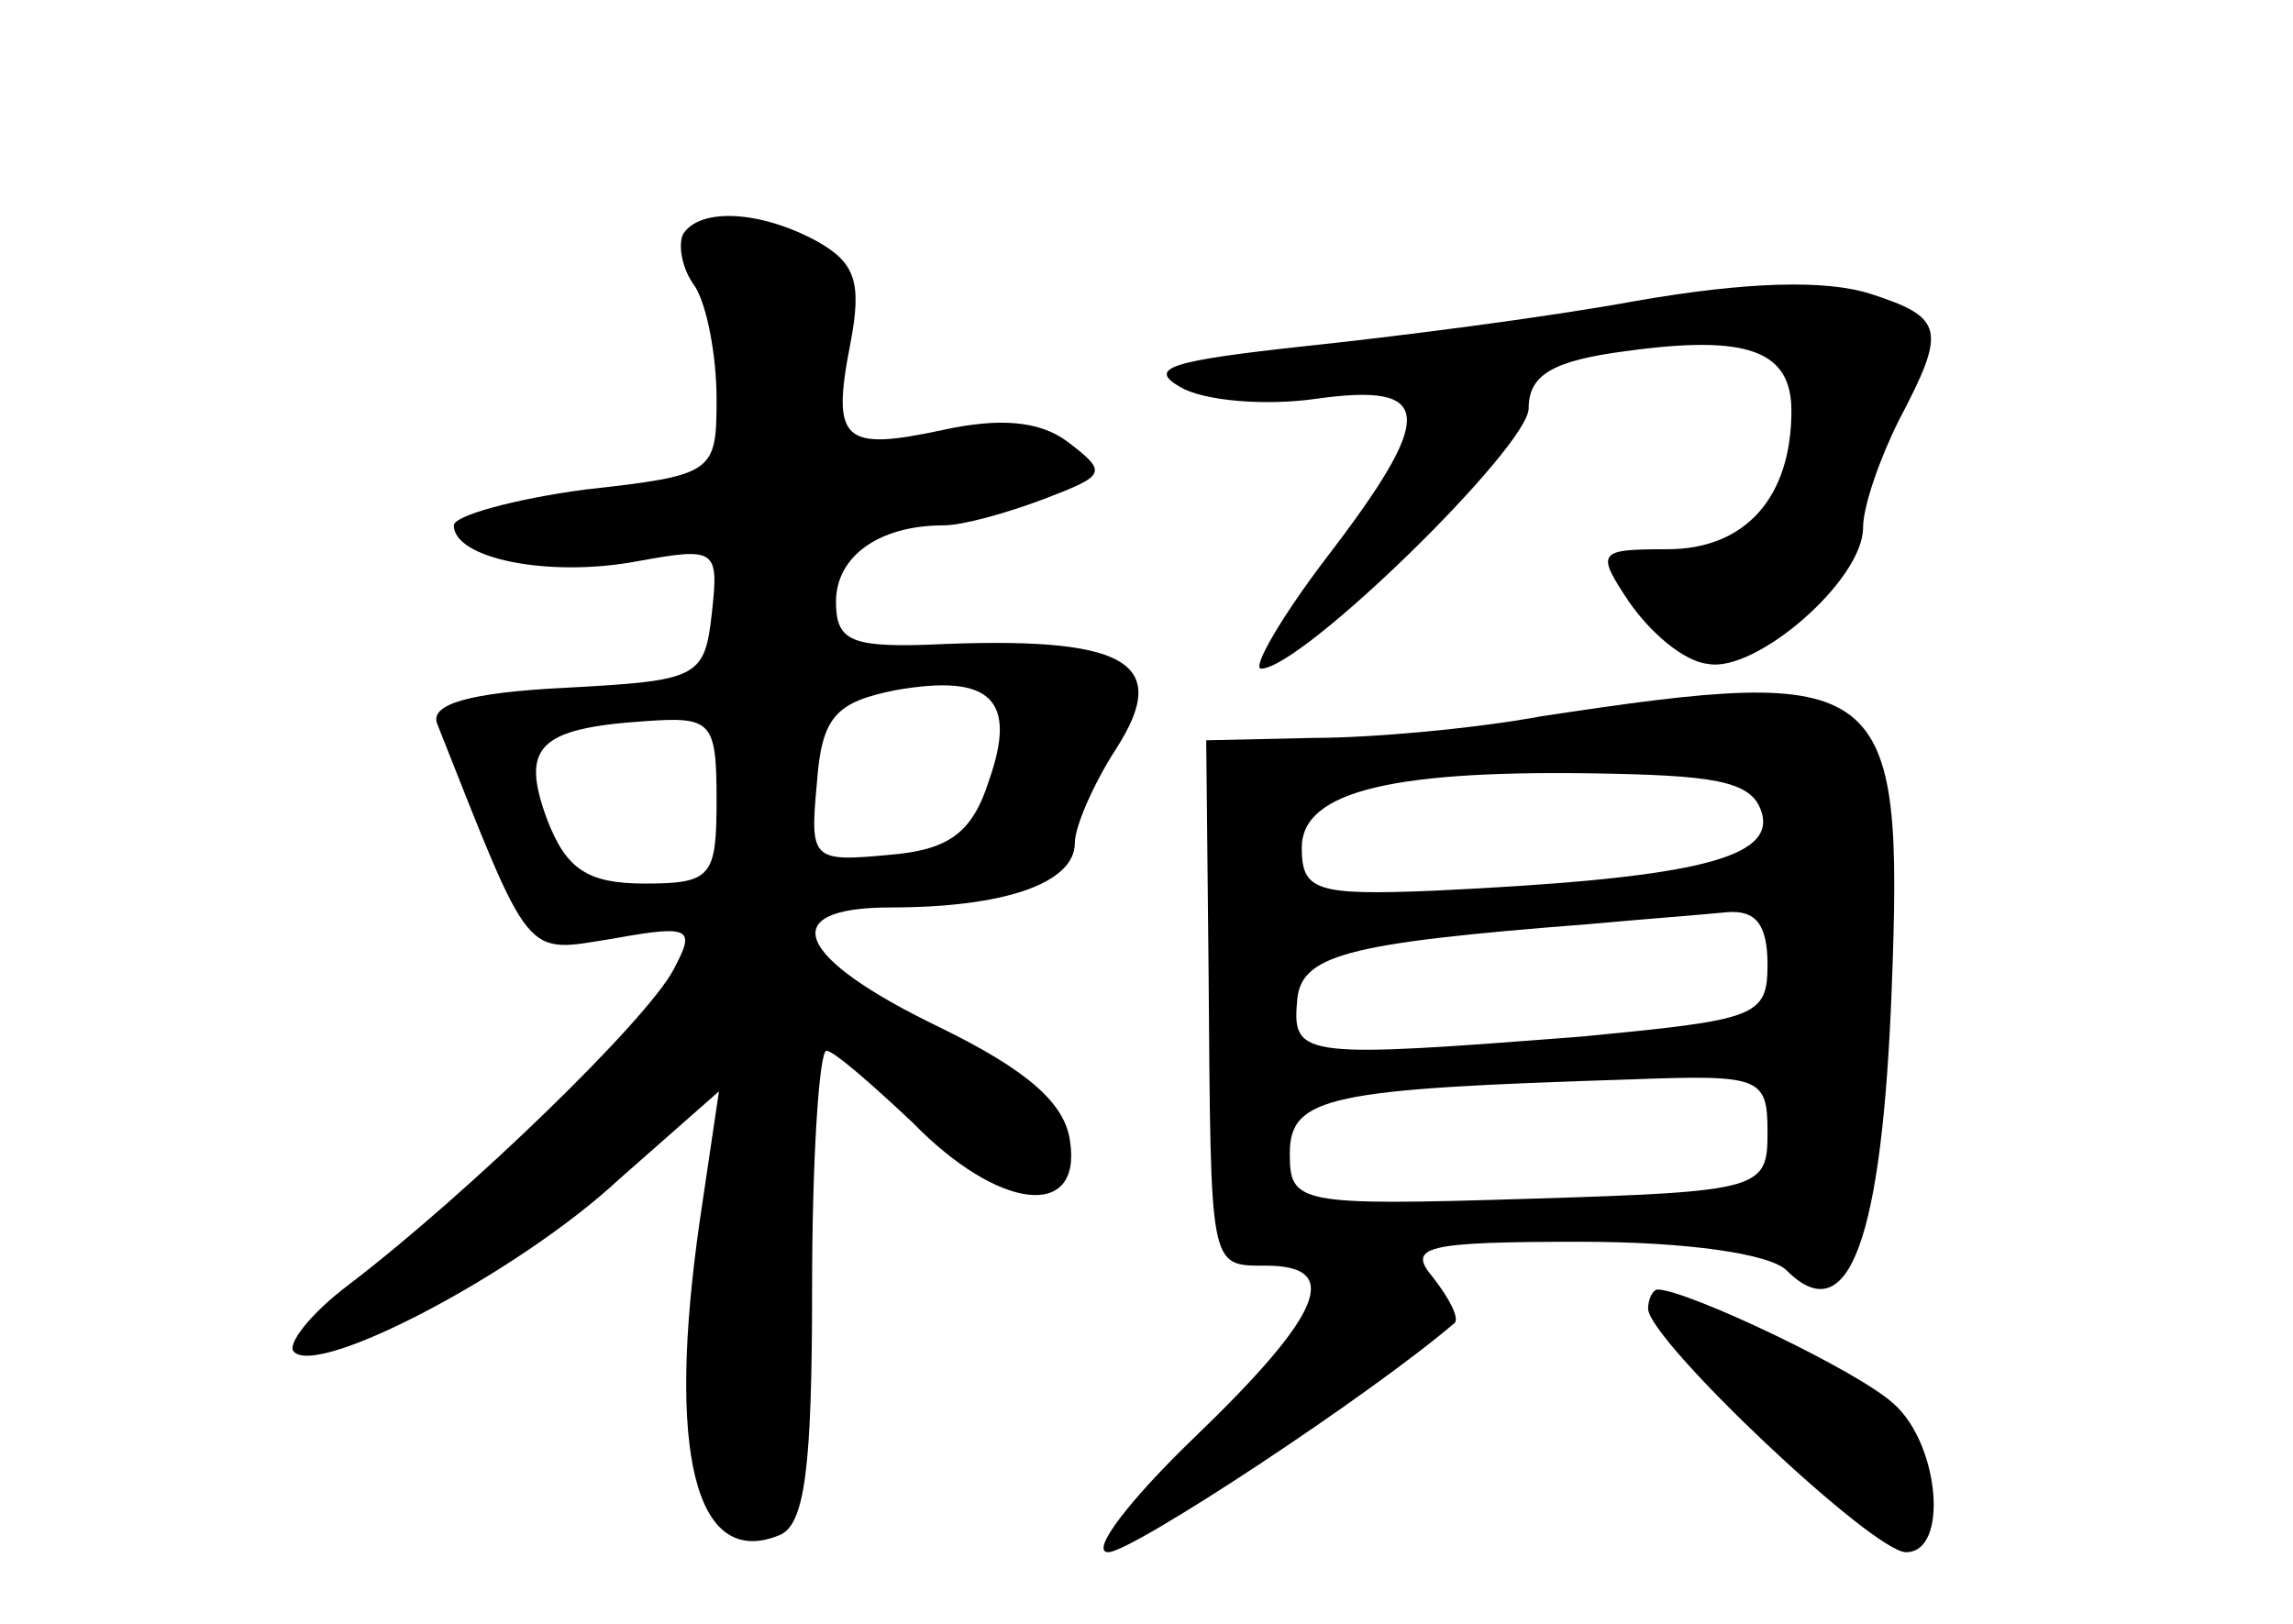 <?xml version="1.0" standalone="no"?>
<!DOCTYPE svg PUBLIC "-//W3C//DTD SVG 20010904//EN"
 "http://www.w3.org/TR/2001/REC-SVG-20010904/DTD/svg10.dtd">
<svg version="1.0" xmlns="http://www.w3.org/2000/svg"
 width="96pt" height="68pt" viewBox="0 0 96 68"
 preserveAspectRatio="xMidYMid meet">
<g transform="translate(0,68) scale(0.1,-0.1)"
fill="#000000" stroke="none">
<path d="M286 582 c-2 -4 -1 -14 5 -22 5 -8 9 -29 9 -47 0 -31 -1 -32 -55 -38
-30 -4 -55 -11 -55 -15 0 -14 40 -22 77 -15 33 6 34 5 31 -22 -3 -27 -6 -28
-61 -31 -41 -2 -57 -7 -54 -15 40 -101 36 -96 74 -90 33 6 34 4 25 -13 -11
-21 -85 -93 -136 -132 -16 -12 -26 -25 -23 -28 10 -11 94 33 136 72 l42 37 -8
-54 c-14 -97 -2 -146 33 -132 11 4 14 28 14 104 0 54 3 99 6 99 3 0 19 -14 36
-30 36 -37 71 -41 66 -8 -2 16 -18 30 -55 48 -60 29 -69 50 -20 50 47 0 77 10
77 27 0 7 8 25 17 39 24 37 5 48 -79 44 -32 -1 -38 2 -38 18 0 19 18 32 45 32
8 0 26 5 42 11 26 10 27 11 10 24 -12 9 -29 10 -52 5 -42 -9 -47 -5 -39 36 5
26 2 34 -14 43 -24 13 -49 14 -56 3z m128 -229 c-7 -22 -17 -29 -42 -31 -32
-3 -33 -2 -30 30 2 28 8 34 33 39 40 7 51 -4 39 -38z m-114 -8 c0 -32 -2 -35
-30 -35 -24 0 -33 6 -41 27 -11 30 -4 38 41 41 28 2 30 0 30 -33z"/>
<path d="M685 554 c-38 -7 -101 -15 -139 -19 -55 -6 -66 -9 -52 -17 10 -6 36
-8 57 -5 50 7 50 -7 4 -67 -19 -25 -31 -46 -27 -46 17 0 112 93 112 109 0 14
10 20 41 24 51 7 69 0 69 -25 0 -36 -19 -58 -52 -58 -29 0 -30 -1 -16 -22 9
-13 23 -25 33 -26 20 -4 65 35 65 57 0 9 7 29 15 45 20 38 19 43 -12 53 -19 6
-52 5 -98 -3z"/>
<path d="M645 380 c-27 -5 -70 -9 -95 -9 l-45 -1 1 -98 c1 -124 0 -122 24
-122 32 0 24 -20 -30 -72 -27 -26 -44 -48 -36 -48 10 0 110 66 145 96 2 2 -2
10 -9 19 -11 13 -4 15 62 15 44 0 79 -5 86 -12 26 -26 40 13 44 118 5 131 -2
136 -147 114z m93 -42 c3 -18 -32 -26 -138 -31 -49 -2 -55 0 -55 18 0 24 39
33 130 31 47 -1 60 -4 63 -18z m2 -62 c0 -22 -5 -23 -77 -30 -116 -9 -122 -9
-120 14 1 20 19 25 122 33 22 2 48 4 58 5 12 1 17 -5 17 -22z m0 -70 c0 -24
-2 -25 -100 -28 -97 -3 -100 -2 -100 19 0 24 17 27 143 31 54 2 57 1 57 -22z"/>
<path d="M690 132 c0 -13 94 -102 108 -102 18 0 14 45 -5 62 -15 14 -87 48
-99 48 -2 0 -4 -4 -4 -8z"/>
</g>
</svg>
